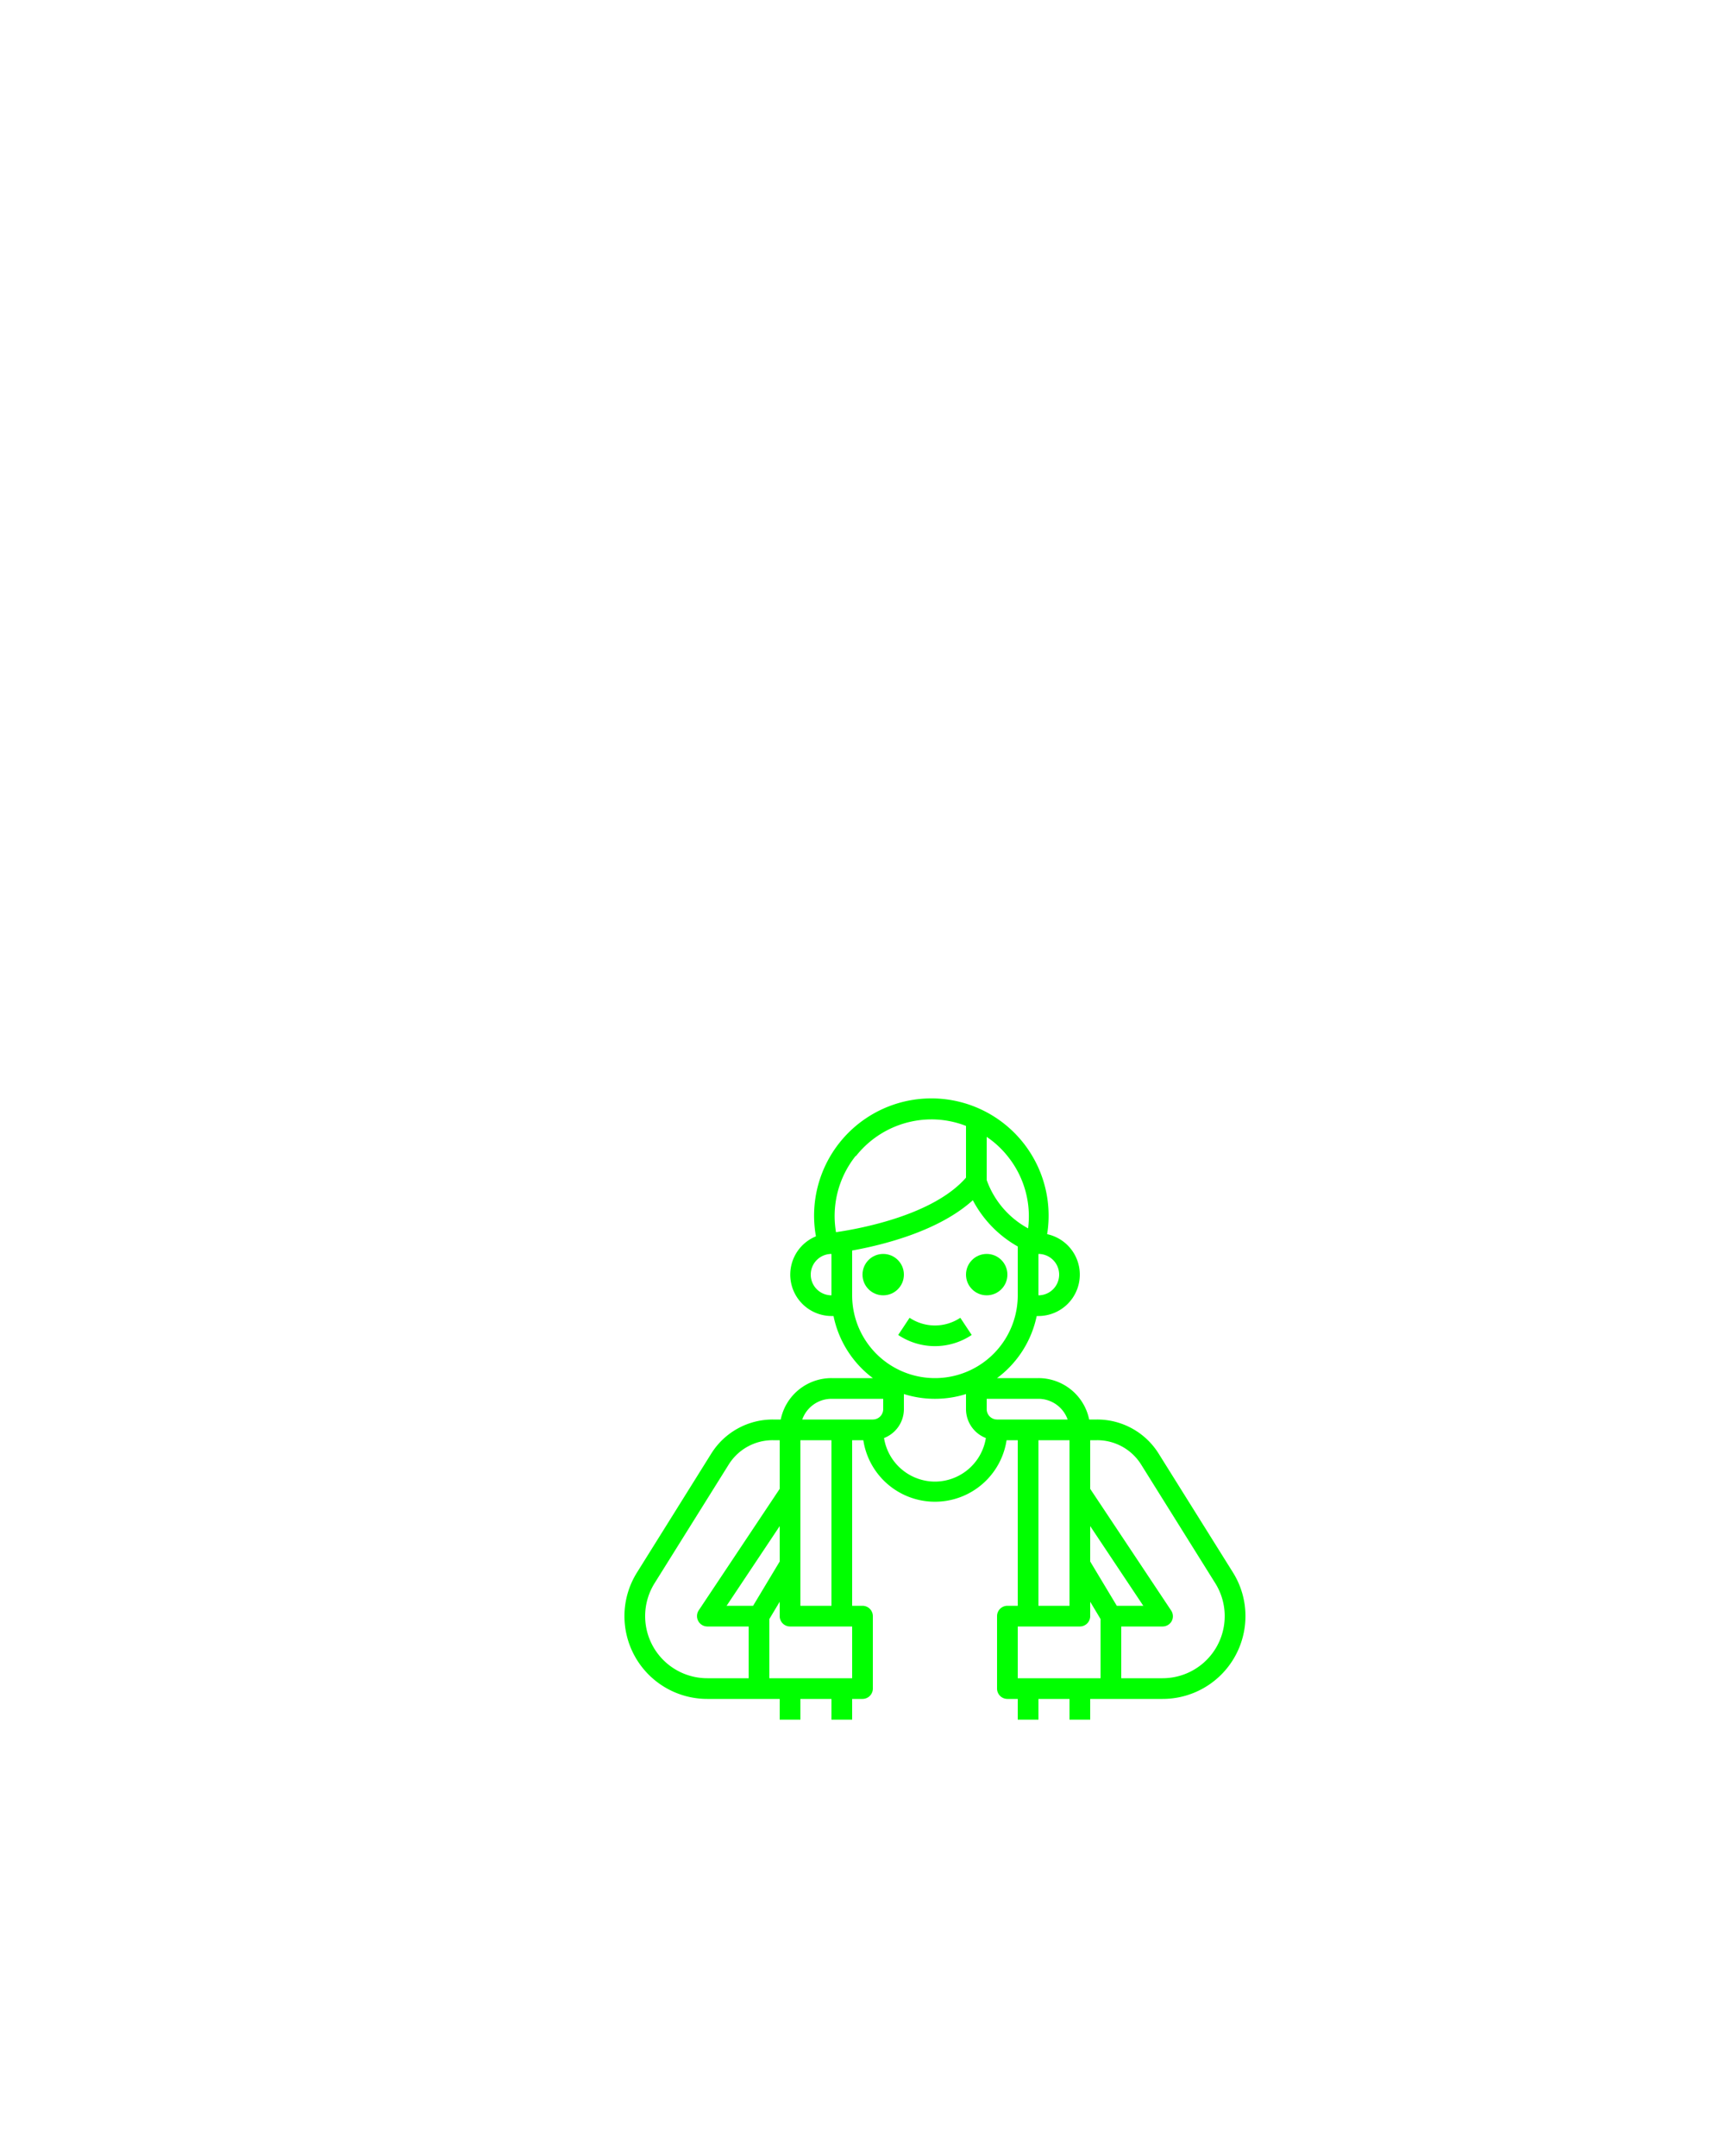   <svg xmlns="http://www.w3.org/2000/svg" viewBox="0 0 200 250">
  <g transform="translate(70,125) scale(1.2)">
    <circle cx="27" cy="19" r="2" fill="#00FF00"/>
    <circle cx="37" cy="19" r="2" fill="#00FF00"/>
    <path d="M32,25.91a6.38,6.38,0,0,0,3.55-1.08l-1.1-1.66a4.41,4.41,0,0,1-4.9,0l-1.1,1.66A6.38,6.38,0,0,0,32,25.91Z" fill="#00FF00"/>
    <path d="M53.61,36.29A7,7,0,0,0,47.67,33H46.9A5,5,0,0,0,42,29H38a10,10,0,0,0,3.83-6H42a4,4,0,0,0,.84-7.91,11.33,11.33,0,1,0-22.34.21A4,4,0,0,0,22,23h.2A10,10,0,0,0,26,29H22a5,5,0,0,0-4.9,4h-.77a7,7,0,0,0-5.94,3.29L3.22,47.77A7.93,7.93,0,0,0,2,52a8,8,0,0,0,8,8h7v2h2V60h3v2h2V60h1a1,1,0,0,0,1-1V52a1,1,0,0,0-1-1H24V35h1.08a7,7,0,0,0,13.84,0H40V51H39a1,1,0,0,0-1,1v7a1,1,0,0,0,1,1h1v2h2V60h3v2h2V60h7a8,8,0,0,0,8-8,7.93,7.93,0,0,0-1.22-4.24ZM49.57,51,47,46.72V43.3L52.13,51ZM44.82,33H38a1,1,0,0,1-1-1V31h5A3,3,0,0,1,44.82,33ZM44,19a2,2,0,0,1-2,2V17A2,2,0,0,1,44,19ZM39,7.53a9.25,9.25,0,0,1,2,7A8.6,8.6,0,0,1,37,9.86V5.69A9,9,0,0,1,39,7.53Zm-14.62,0A9.31,9.31,0,0,1,31.65,4,9.19,9.19,0,0,1,35,4.63v5c-3.14,3.6-10.1,4.91-12.56,5.27A9.31,9.31,0,0,1,24.34,7.53ZM20,19a2,2,0,0,1,2-2v4A2,2,0,0,1,20,19Zm4,2V16.67c3-.54,8.36-1.87,11.66-4.86A11,11,0,0,0,40,16.28V21a8,8,0,0,1-16,0ZM22,31h5v1a1,1,0,0,1-1,1H19.18A3,3,0,0,1,22,31ZM14.43,51H11.87L17,43.3v3.42ZM4,52a6,6,0,0,1,.91-3.18l7.17-11.48A5,5,0,0,1,16.33,35H17v4.7L9.17,51.45a1,1,0,0,0-.05,1A1,1,0,0,0,10,53h4v5H10A6,6,0,0,1,4,52Zm20,6H16V52.28l1-1.67V52a1,1,0,0,0,1,1h6Zm-2-7H19V35h3ZM32,39a5,5,0,0,1-4.92-4.21A3,3,0,0,0,29,32V30.54a10,10,0,0,0,6,0V32a3,3,0,0,0,1.92,2.79A5,5,0,0,1,32,39Zm10-4h3V51H42ZM40,53h6a1,1,0,0,0,1-1V50.61l1,1.67V58H40Zm14,5H50V53h4a1,1,0,0,0,.88-.53,1,1,0,0,0-.05-1L47,39.7V35h.67a5,5,0,0,1,4.25,2.35l7.17,11.48A6,6,0,0,1,54,58Z" fill="#00FF00"/>
  </g>
</svg>